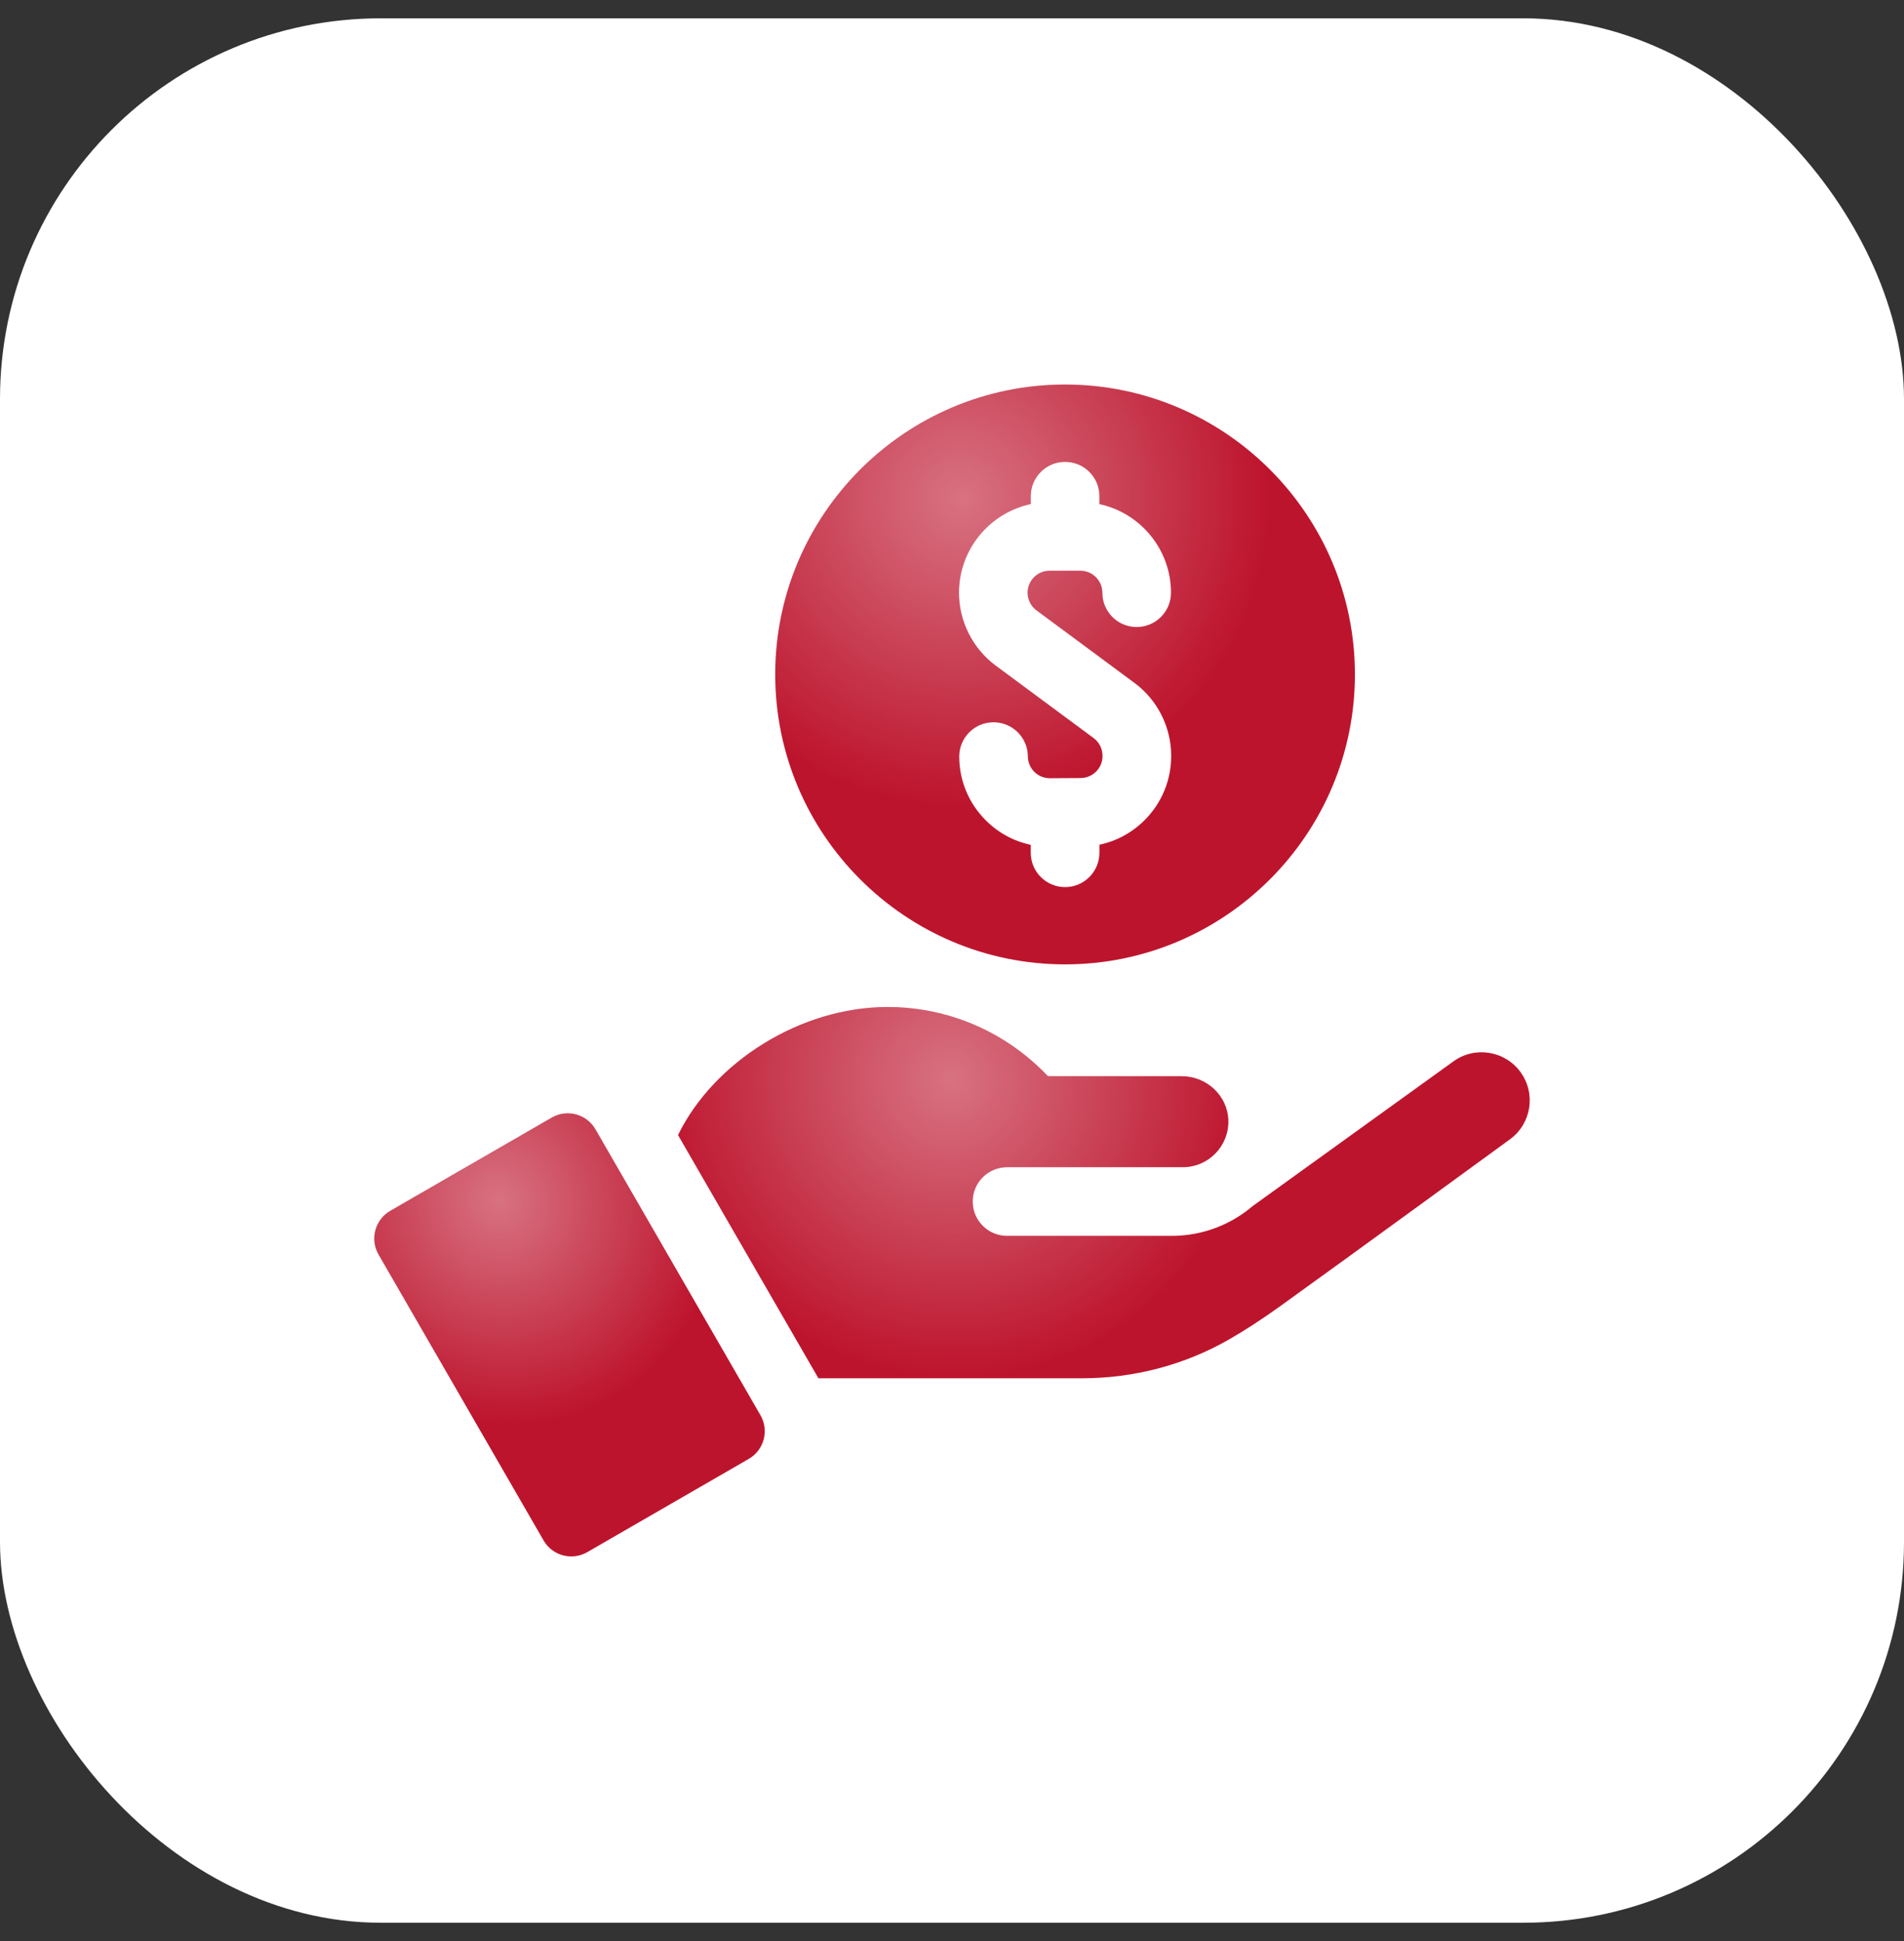 <svg width="52" height="53" viewBox="0 0 52 53" fill="none" xmlns="http://www.w3.org/2000/svg">
<rect x="0" y="0" width="52" height="53" fill="#333333" stroke="none"/>
<rect y="0.5" width="52" height="52" rx="10.4" fill="white"/>
<g clip-path="url(#clip0_806_32823)">
<path d="M29.088 26.332C33.453 26.332 37.004 22.781 37.004 18.416C37.004 14.051 33.453 10.5 29.088 10.5C24.723 10.5 21.172 14.051 21.172 18.416C21.172 22.781 24.723 26.332 29.088 26.332ZM28.151 13.763V13.548C28.151 13.03 28.57 12.611 29.088 12.611C29.606 12.611 30.026 13.03 30.026 13.548V13.764C31.141 14.004 31.981 14.998 31.981 16.184C31.981 16.701 31.561 17.121 31.043 17.121C30.525 17.121 30.106 16.701 30.106 16.184C30.106 15.853 29.836 15.584 29.506 15.584H28.665C28.334 15.584 28.065 15.853 28.065 16.184C28.065 16.373 28.156 16.553 28.308 16.666L29.088 17.243L30.983 18.646C31.606 19.106 31.981 19.843 31.986 20.618V20.627C31.99 21.288 31.737 21.912 31.272 22.383C30.927 22.732 30.496 22.966 30.026 23.065V23.284C30.026 23.802 29.606 24.222 29.088 24.222C28.57 24.222 28.151 23.802 28.151 23.284V23.068C27.693 22.971 27.273 22.746 26.933 22.409C26.462 21.945 26.201 21.325 26.197 20.664C26.194 20.146 26.611 19.724 27.128 19.721H27.134C27.649 19.721 28.069 20.137 28.072 20.652C28.073 20.976 28.333 21.249 28.675 21.249C29.193 21.246 29 21.247 29.514 21.244C29.847 21.241 30.113 20.971 30.111 20.639V20.631C30.109 20.443 30.019 20.264 29.867 20.152L29.088 19.576L27.192 18.173C26.565 17.708 26.19 16.964 26.19 16.184C26.19 14.995 27.032 14.001 28.151 13.763Z" fill="#BD142D"/>
<path d="M29.088 26.332C33.453 26.332 37.004 22.781 37.004 18.416C37.004 14.051 33.453 10.5 29.088 10.5C24.723 10.5 21.172 14.051 21.172 18.416C21.172 22.781 24.723 26.332 29.088 26.332ZM28.151 13.763V13.548C28.151 13.03 28.57 12.611 29.088 12.611C29.606 12.611 30.026 13.03 30.026 13.548V13.764C31.141 14.004 31.981 14.998 31.981 16.184C31.981 16.701 31.561 17.121 31.043 17.121C30.525 17.121 30.106 16.701 30.106 16.184C30.106 15.853 29.836 15.584 29.506 15.584H28.665C28.334 15.584 28.065 15.853 28.065 16.184C28.065 16.373 28.156 16.553 28.308 16.666L29.088 17.243L30.983 18.646C31.606 19.106 31.981 19.843 31.986 20.618V20.627C31.99 21.288 31.737 21.912 31.272 22.383C30.927 22.732 30.496 22.966 30.026 23.065V23.284C30.026 23.802 29.606 24.222 29.088 24.222C28.57 24.222 28.151 23.802 28.151 23.284V23.068C27.693 22.971 27.273 22.746 26.933 22.409C26.462 21.945 26.201 21.325 26.197 20.664C26.194 20.146 26.611 19.724 27.128 19.721H27.134C27.649 19.721 28.069 20.137 28.072 20.652C28.073 20.976 28.333 21.249 28.675 21.249C29.193 21.246 29 21.247 29.514 21.244C29.847 21.241 30.113 20.971 30.111 20.639V20.631C30.109 20.443 30.019 20.264 29.867 20.152L29.088 19.576L27.192 18.173C26.565 17.708 26.19 16.964 26.19 16.184C26.19 14.995 27.032 14.001 28.151 13.763Z" fill="url(#paint0_radial_806_32823)" fill-opacity="0.4"/>
<path d="M16.262 30.835C16.021 30.419 15.488 30.274 15.068 30.516L10.659 33.061C10.241 33.303 10.098 33.837 10.339 34.255L14.846 42.062C15.087 42.479 15.621 42.622 16.039 42.381L20.449 39.835C20.867 39.594 21.01 39.06 20.769 38.642L16.262 30.835Z" fill="#BD142D"/>
<path d="M16.262 30.835C16.021 30.419 15.488 30.274 15.068 30.516L10.659 33.061C10.241 33.303 10.098 33.837 10.339 34.255L14.846 42.062C15.087 42.479 15.621 42.622 16.039 42.381L20.449 39.835C20.867 39.594 21.01 39.06 20.769 38.642L16.262 30.835Z" fill="url(#paint1_radial_806_32823)" fill-opacity="0.4"/>
<path d="M41.53 29.278C41.105 28.689 40.284 28.555 39.695 28.98C37.909 30.267 34.479 32.738 34.207 32.935C34.081 33.042 33.949 33.139 33.812 33.224C33.272 33.564 32.647 33.745 31.994 33.745H27.503C26.985 33.745 26.565 33.325 26.565 32.807C26.565 32.289 26.986 31.87 27.503 31.87H32.305C33.011 31.87 33.576 31.282 33.547 30.576C33.519 29.905 32.947 29.385 32.275 29.385H28.62C28.372 29.123 28.101 28.883 27.81 28.669C26.811 27.932 25.576 27.496 24.239 27.496C21.862 27.496 19.497 28.994 18.517 30.992L22.352 37.634H29.545C30.958 37.634 32.349 37.273 33.574 36.569C33.998 36.325 34.452 36.032 34.945 35.678C37.008 34.196 41.228 31.116 41.231 31.114C41.821 30.69 41.955 29.867 41.53 29.278Z" fill="#BD142D"/>
<path d="M41.53 29.278C41.105 28.689 40.284 28.555 39.695 28.98C37.909 30.267 34.479 32.738 34.207 32.935C34.081 33.042 33.949 33.139 33.812 33.224C33.272 33.564 32.647 33.745 31.994 33.745H27.503C26.985 33.745 26.565 33.325 26.565 32.807C26.565 32.289 26.986 31.87 27.503 31.87H32.305C33.011 31.87 33.576 31.282 33.547 30.576C33.519 29.905 32.947 29.385 32.275 29.385H28.62C28.372 29.123 28.101 28.883 27.81 28.669C26.811 27.932 25.576 27.496 24.239 27.496C21.862 27.496 19.497 28.994 18.517 30.992L22.352 37.634H29.545C30.958 37.634 32.349 37.273 33.574 36.569C33.998 36.325 34.452 36.032 34.945 35.678C37.008 34.196 41.228 31.116 41.231 31.114C41.821 30.69 41.955 29.867 41.53 29.278Z" fill="url(#paint2_radial_806_32823)" fill-opacity="0.4"/>
</g>
<defs>
<radialGradient id="paint0_radial_806_32823" cx="0" cy="0" r="1" gradientUnits="userSpaceOnUse" gradientTransform="translate(26.233 13.615) rotate(55.969) scale(12.058 12.057)">
<stop stop-color="white"/>
<stop offset="0.698" stop-color="white" stop-opacity="0"/>
<stop offset="1" stop-color="white" stop-opacity="0"/>
</radialGradient>
<radialGradient id="paint1_radial_806_32823" cx="0" cy="0" r="1" gradientUnits="userSpaceOnUse" gradientTransform="translate(13.631 32.779) rotate(59.239) scale(8.887 8.422)">
<stop stop-color="white"/>
<stop offset="0.698" stop-color="white" stop-opacity="0"/>
<stop offset="1" stop-color="white" stop-opacity="0"/>
</radialGradient>
<radialGradient id="paint2_radial_806_32823" cx="0" cy="0" r="1" gradientUnits="userSpaceOnUse" gradientTransform="translate(25.953 29.491) rotate(32.837) scale(11.8 11.592)">
<stop stop-color="white"/>
<stop offset="0.698" stop-color="white" stop-opacity="0"/>
<stop offset="1" stop-color="white" stop-opacity="0"/>
</radialGradient>
<clipPath id="clip0_806_32823">
<rect width="32" height="32" fill="white" transform="translate(10 10.5)"/>
</clipPath>
</defs>
</svg>
